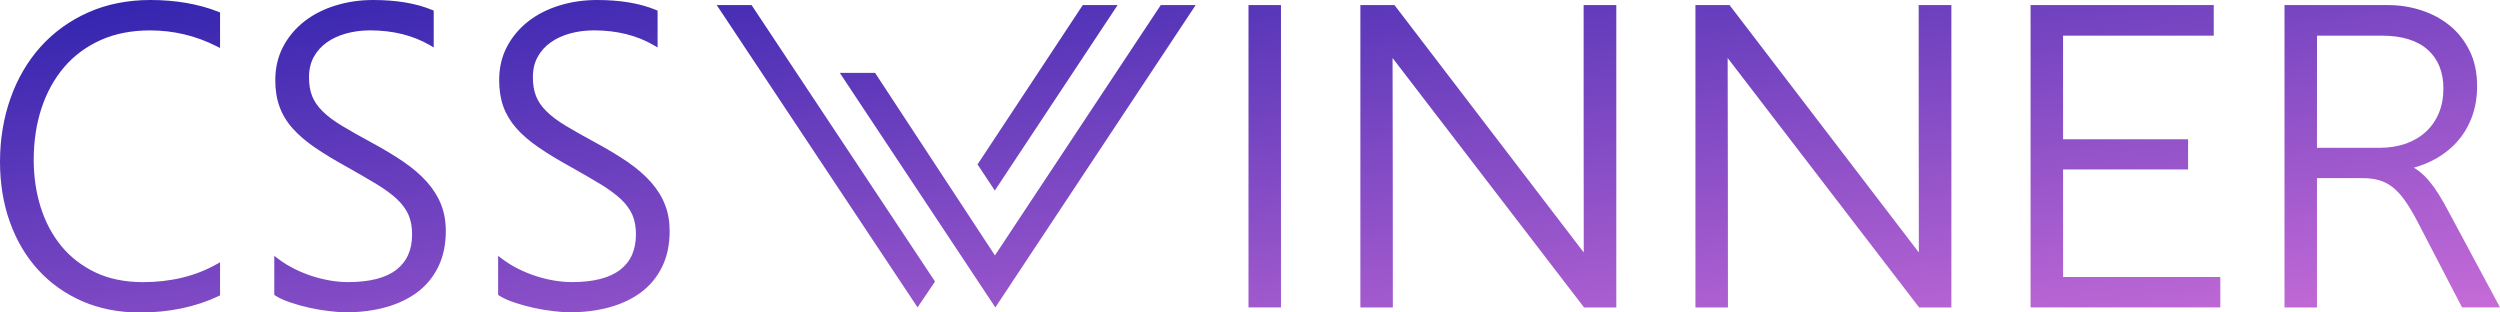 <?xml version="1.0" encoding="UTF-8" standalone="no"?>
<svg width="80px" height="10px" viewBox="0 0 80 10" version="1.1" xmlns="http://www.w3.org/2000/svg" xmlns:xlink="http://www.w3.org/1999/xlink">
    <!-- Generator: Sketch 3.7.2 (28276) - http://www.bohemiancoding.com/sketch -->
    <title>CSS Winner</title>
    <desc>Created with Sketch.</desc>
    <defs>
        <linearGradient x1="0%" y1="0%" x2="102%" y2="101%" id="linearGradient-1">
            <stop stop-color="#3023AE" offset="0%"></stop>
            <stop stop-color="#C96DD8" offset="100%"></stop>
        </linearGradient>
    </defs>
    <g id="Page-1" stroke="none" stroke-width="1" fill="none" fill-rule="evenodd">
        <g id="Desktop-HD" transform="translate(-275, -1205)" fill="url(#linearGradient-1)">
            <g id="My-work" transform="translate(185, 785)">
                <g id="Intro" transform="translate(90, 153)">
                    <g id="CSS-Winner" transform="translate(0, 265)">
                        <path d="M4.815,2 C4.081,2 3.41,2.135 2.819,2.399 C2.228,2.663 1.717,3.032 1.3,3.496 C0.884,3.96 0.559,4.513 0.337,5.142 C0.114,5.769 0,6.455 0,7.182 C0,7.874 0.107,8.521 0.317,9.107 C0.526,9.693 0.83,10.207 1.219,10.633 C1.607,11.06 2.083,11.398 2.633,11.639 C3.182,11.878 3.802,12 4.475,12 C5.413,12 6.26,11.823 6.994,11.475 L7.042,11.452 L7.042,10.392 L6.918,10.462 C6.247,10.838 5.459,11.028 4.573,11.028 C3.998,11.028 3.487,10.924 3.056,10.719 C2.623,10.512 2.256,10.23 1.967,9.879 C1.676,9.526 1.453,9.109 1.304,8.638 C1.154,8.164 1.079,7.653 1.079,7.117 C1.079,6.519 1.163,5.961 1.33,5.457 C1.496,4.955 1.74,4.514 2.054,4.147 C2.368,3.78 2.76,3.49 3.218,3.284 C3.676,3.077 4.209,2.973 4.802,2.973 C5.55,2.973 6.262,3.142 6.921,3.475 L7.042,3.536 L7.042,2.398 L6.989,2.377 C6.353,2.127 5.621,2 4.815,2 Z M13.664,7.825 C13.466,7.602 13.215,7.385 12.918,7.181 C12.624,6.98 12.276,6.77 11.882,6.557 C11.509,6.356 11.189,6.175 10.932,6.019 C10.679,5.867 10.473,5.711 10.319,5.557 C10.168,5.407 10.058,5.247 9.99,5.079 C9.922,4.911 9.888,4.707 9.888,4.471 C9.888,4.226 9.939,4.01 10.038,3.826 C10.139,3.642 10.279,3.485 10.452,3.361 C10.629,3.234 10.839,3.137 11.075,3.072 C11.314,3.005 11.572,2.972 11.842,2.972 C12.571,2.972 13.214,3.131 13.754,3.445 L13.879,3.518 L13.879,2.34 L13.827,2.318 C13.321,2.107 12.687,2 11.941,2 C11.515,2 11.109,2.06 10.733,2.177 C10.356,2.294 10.022,2.464 9.74,2.684 C9.457,2.905 9.229,3.175 9.062,3.49 C8.895,3.806 8.809,4.167 8.809,4.564 C8.809,4.878 8.854,5.162 8.943,5.408 C9.031,5.655 9.171,5.89 9.359,6.102 C9.543,6.312 9.785,6.519 10.075,6.719 C10.363,6.916 10.712,7.128 11.114,7.349 C11.473,7.551 11.79,7.735 12.055,7.895 C12.315,8.053 12.533,8.213 12.703,8.371 C12.868,8.527 12.991,8.695 13.07,8.87 C13.148,9.047 13.187,9.257 13.187,9.496 C13.187,9.994 13.024,10.365 12.689,10.628 C12.351,10.893 11.83,11.027 11.141,11.027 C10.963,11.027 10.773,11.011 10.578,10.979 C10.382,10.947 10.184,10.898 9.99,10.836 C9.797,10.773 9.605,10.695 9.419,10.602 C9.234,10.51 9.064,10.404 8.911,10.289 L8.777,10.186 L8.777,11.437 L8.816,11.463 C8.939,11.541 9.101,11.615 9.297,11.68 C9.488,11.745 9.693,11.802 9.905,11.849 C10.116,11.895 10.328,11.932 10.535,11.955 C10.743,11.981 10.925,11.993 11.076,11.993 C11.536,11.993 11.964,11.938 12.349,11.83 C12.738,11.722 13.078,11.558 13.361,11.346 C13.646,11.13 13.87,10.857 14.028,10.53 C14.186,10.204 14.266,9.822 14.266,9.395 C14.266,9.086 14.216,8.8 14.115,8.546 C14.016,8.292 13.864,8.051 13.664,7.825 Z M21.279,8.547 C21.179,8.292 21.028,8.051 20.828,7.825 C20.63,7.602 20.379,7.385 20.082,7.181 C19.788,6.98 19.44,6.77 19.045,6.557 C18.673,6.356 18.353,6.174 18.095,6.019 C17.843,5.867 17.636,5.711 17.482,5.557 C17.332,5.407 17.221,5.247 17.154,5.079 C17.086,4.911 17.052,4.706 17.052,4.471 C17.052,4.226 17.102,4.01 17.202,3.826 C17.302,3.642 17.442,3.485 17.616,3.361 C17.793,3.234 18.002,3.137 18.238,3.072 C18.477,3.005 18.735,2.972 19.006,2.972 C19.735,2.972 20.378,3.131 20.917,3.445 L21.043,3.518 L21.043,2.34 L20.99,2.318 C20.485,2.107 19.85,2 19.104,2 C18.678,2 18.272,2.06 17.896,2.177 C17.52,2.294 17.185,2.464 16.904,2.684 C16.621,2.905 16.392,3.175 16.225,3.49 C16.058,3.806 15.973,4.167 15.973,4.564 C15.973,4.878 16.018,5.162 16.106,5.408 C16.195,5.655 16.335,5.89 16.522,6.102 C16.707,6.312 16.948,6.519 17.239,6.719 C17.526,6.916 17.876,7.128 18.278,7.349 C18.637,7.551 18.954,7.735 19.219,7.895 C19.479,8.053 19.696,8.213 19.867,8.371 C20.032,8.527 20.155,8.695 20.234,8.87 C20.311,9.047 20.35,9.257 20.35,9.496 C20.35,9.994 20.188,10.365 19.852,10.628 C19.515,10.893 18.994,11.027 18.305,11.027 C18.127,11.027 17.937,11.011 17.741,10.979 C17.546,10.947 17.348,10.898 17.154,10.836 C16.96,10.773 16.768,10.695 16.583,10.602 C16.398,10.51 16.228,10.404 16.075,10.289 L15.94,10.187 L15.94,11.437 L15.98,11.463 C16.103,11.541 16.265,11.615 16.46,11.68 C16.651,11.745 16.857,11.802 17.068,11.849 C17.279,11.895 17.491,11.932 17.699,11.955 C17.906,11.981 18.089,11.993 18.239,11.993 C18.699,11.993 19.127,11.938 19.513,11.83 C19.902,11.722 20.241,11.558 20.524,11.346 C20.809,11.13 21.033,10.857 21.191,10.53 C21.35,10.204 21.429,9.822 21.429,9.395 C21.429,9.087 21.379,8.801 21.279,8.547 Z M39.952,2.162 L40.991,2.162 L40.991,11.837 L39.952,11.837 L39.952,2.162 Z M61.403,10.079 C61.394,10.067 55.345,2.162 55.345,2.162 L54.254,2.162 L54.254,11.838 L55.294,11.838 C55.294,11.838 55.291,3.999 55.285,3.856 C55.288,3.86 61.412,11.838 61.412,11.838 L62.444,11.838 L62.444,2.162 L61.398,2.162 C61.398,2.162 61.399,10.018 61.403,10.079 Z M50.68,10.079 C50.672,10.067 44.623,2.162 44.623,2.162 L43.532,2.162 L43.532,11.838 L44.571,11.838 C44.571,11.838 44.568,3.999 44.562,3.856 C44.565,3.86 50.69,11.838 50.69,11.838 L51.722,11.838 L51.722,2.162 L50.676,2.162 C50.676,2.162 50.676,10.018 50.68,10.079 Z M66.018,7.423 L70.019,7.423 L70.019,6.457 L66.018,6.457 L66.018,3.141 L70.84,3.141 L70.84,2.162 L64.978,2.162 L64.978,11.837 L71.05,11.837 L71.05,10.865 L66.018,10.865 L66.018,7.423 Z M78.353,8.769 C78.248,8.57 78.146,8.39 78.049,8.234 C77.952,8.077 77.851,7.936 77.751,7.814 C77.649,7.691 77.542,7.585 77.434,7.497 C77.374,7.449 77.31,7.405 77.242,7.367 C77.507,7.292 77.751,7.191 77.97,7.065 C78.242,6.908 78.476,6.715 78.667,6.489 C78.859,6.264 79.009,6.002 79.112,5.711 C79.215,5.42 79.268,5.097 79.268,4.754 C79.268,4.327 79.186,3.946 79.026,3.623 C78.866,3.299 78.651,3.026 78.384,2.812 C78.12,2.599 77.814,2.435 77.475,2.327 C77.139,2.219 76.785,2.163 76.426,2.163 L73.104,2.163 L73.104,11.838 L74.143,11.838 L74.143,7.701 L75.625,7.701 C75.813,7.701 75.985,7.724 76.136,7.768 C76.285,7.811 76.427,7.884 76.557,7.984 C76.69,8.087 76.821,8.228 76.946,8.401 C77.074,8.579 77.208,8.802 77.347,9.067 L78.762,11.791 L78.787,11.836 L80,11.836 L78.353,8.769 Z M74.144,3.141 L76.222,3.141 C76.862,3.141 77.356,3.294 77.69,3.593 C78.021,3.891 78.189,4.308 78.189,4.833 C78.189,5.124 78.14,5.389 78.042,5.621 C77.945,5.852 77.806,6.052 77.629,6.215 C77.454,6.379 77.237,6.506 76.987,6.596 C76.735,6.684 76.453,6.73 76.15,6.73 L74.143,6.73 L74.144,3.141 Z M22.935,2.162 L29.362,11.836 L29.92,11.008 L24.05,2.162 L22.935,2.162 Z M37.145,2.162 L31.838,10.173 L28.002,4.331 L26.873,4.331 L31.851,11.837 L38.262,2.162 L37.145,2.162 Z M35.764,2.162 L34.649,2.162 L31.281,7.261 L31.834,8.097 L35.764,2.162 Z"></path>
                    </g>
                </g>
            </g>
        </g>
    </g>
</svg>